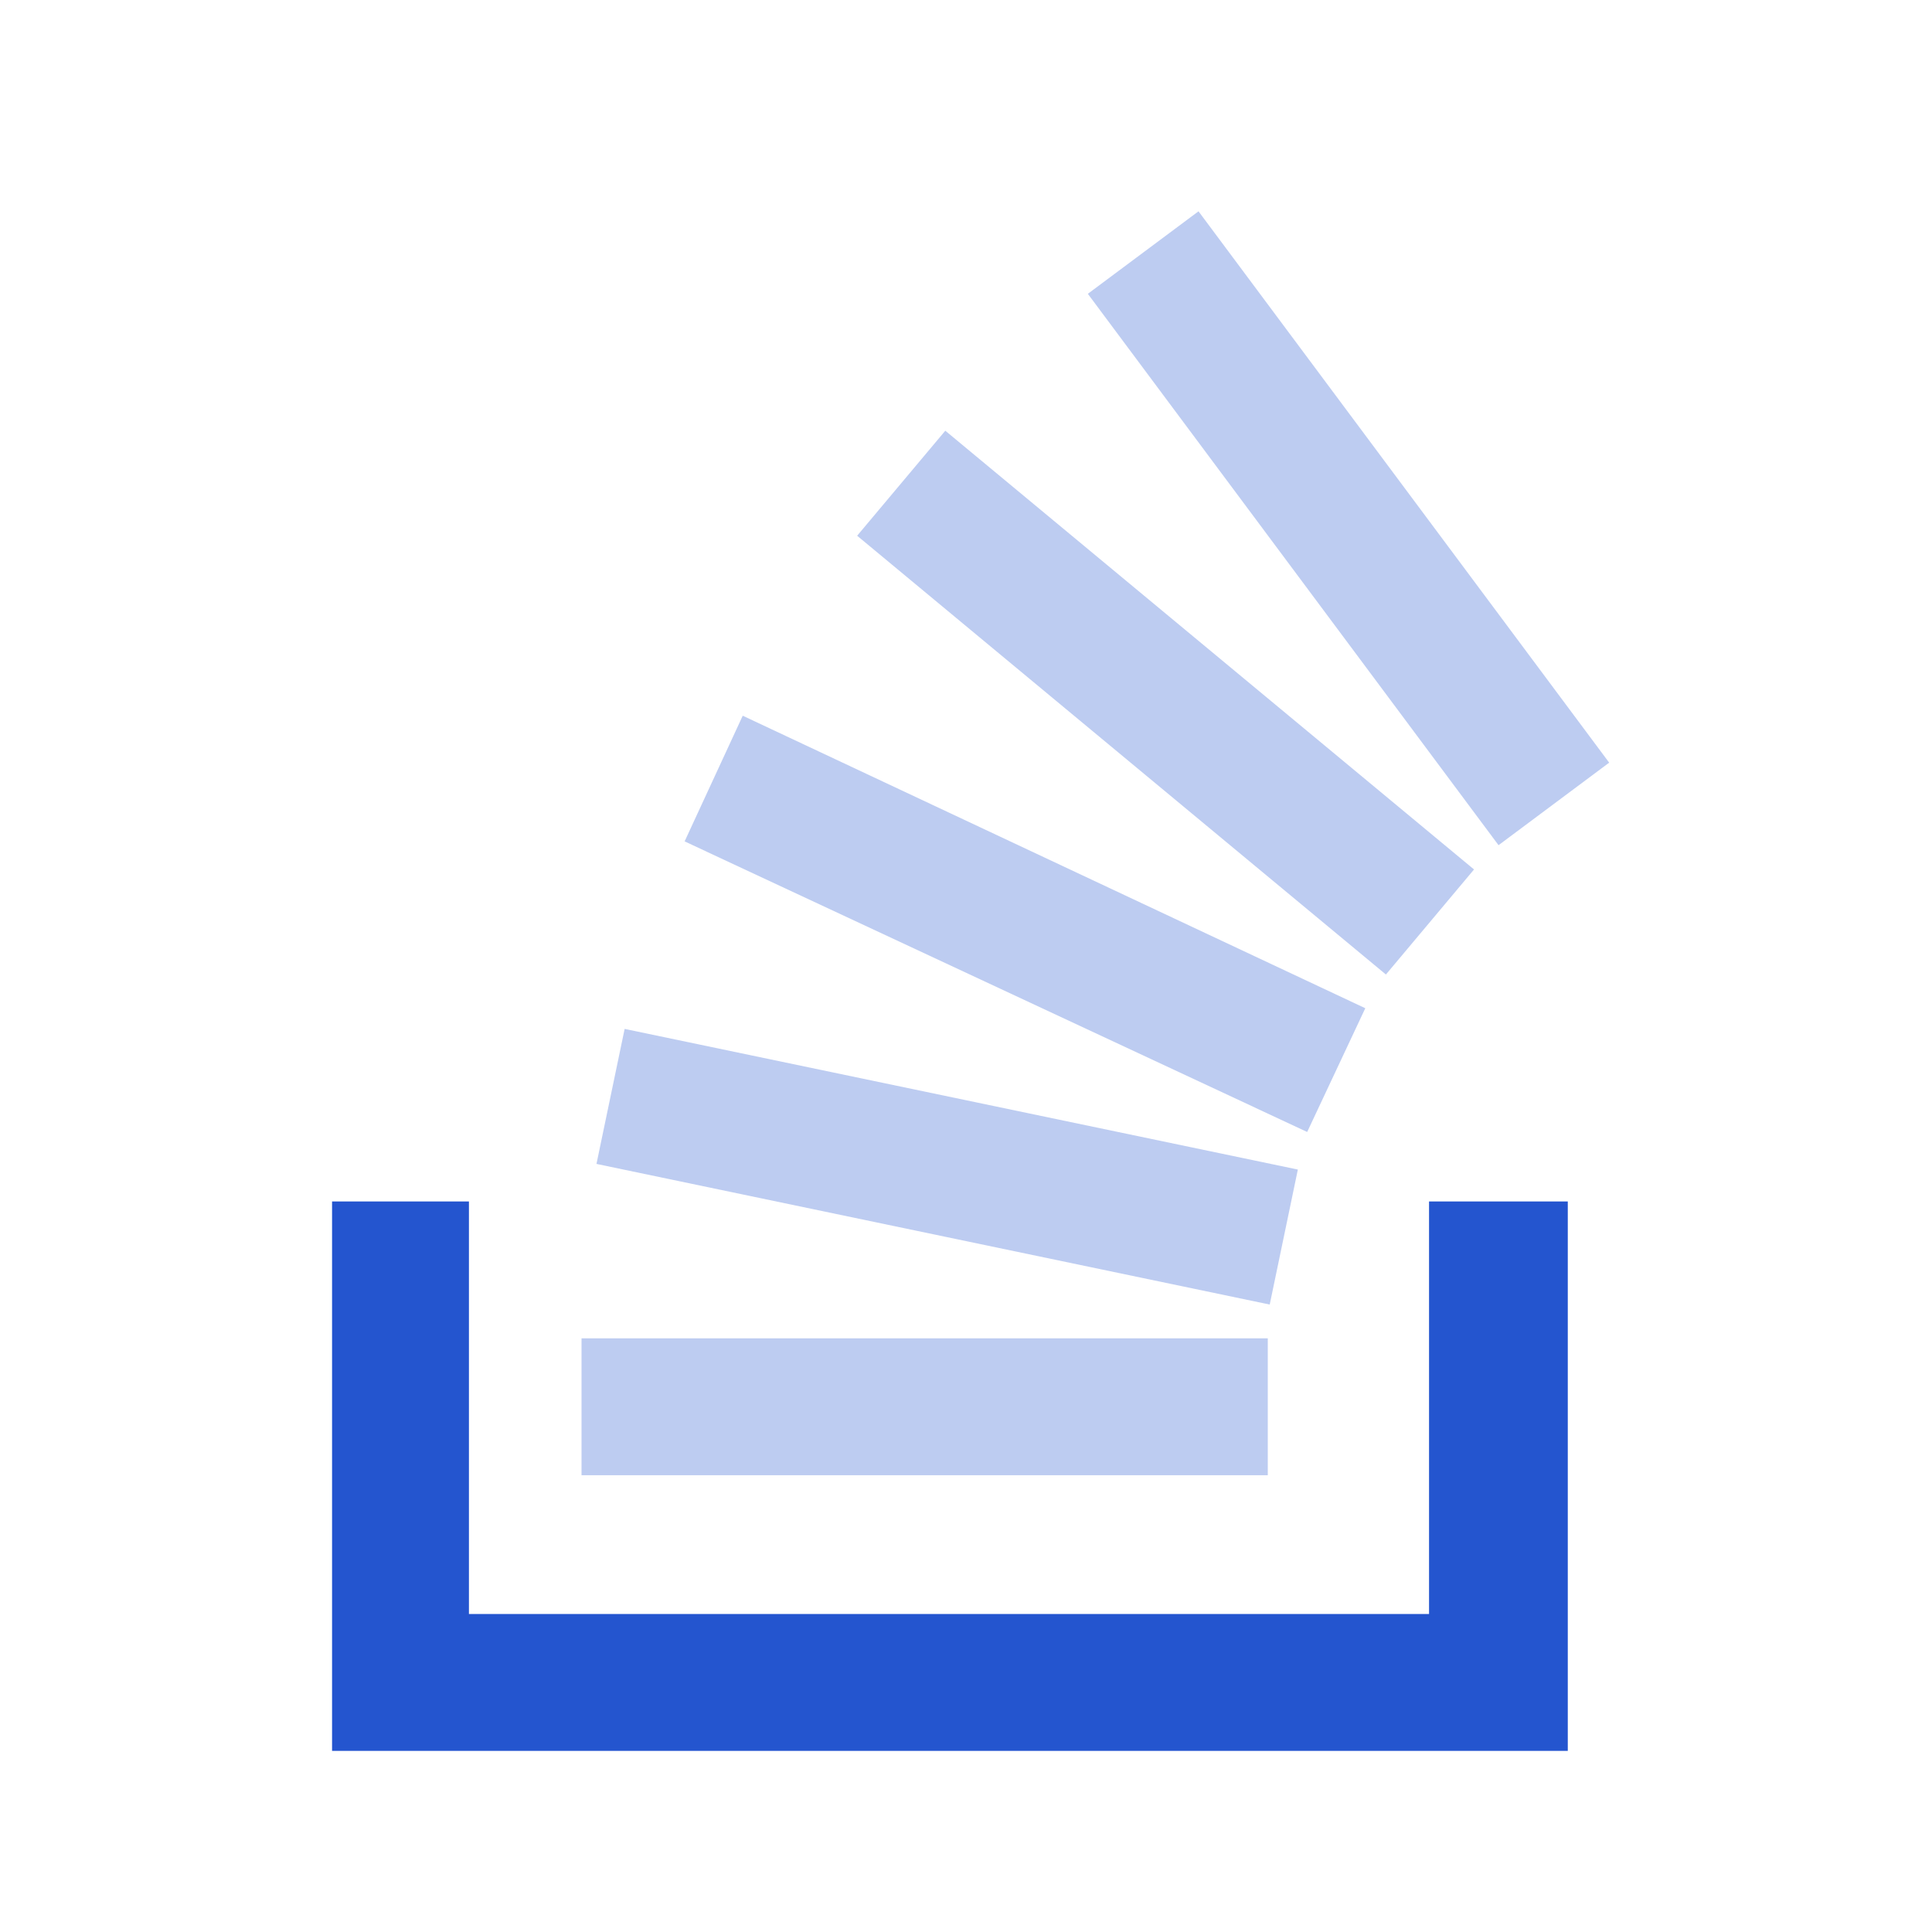 <svg width="64" height="64" viewBox="0 0 64 64" fill="none" xmlns="http://www.w3.org/2000/svg">
<path d="M51.935 58H11V39.8H15.534V53.466H47.339V39.8H51.935V58Z" fill="#2455CF"/>
<path d="M19.759 38.556L42.061 43.215L42.993 38.743L20.692 34.084L19.759 38.556ZM22.679 27.872L43.302 37.498L45.227 33.399L24.604 23.709L22.679 27.872ZM28.394 17.747L45.91 32.282L48.829 28.802L31.314 14.268L28.394 17.747ZM39.702 7L36.036 9.733L49.641 27.998L53.306 25.264L39.702 7ZM19.264 48.868H41.997V44.334H19.264V48.868Z" fill="#BDCCF1"/>
</svg>
